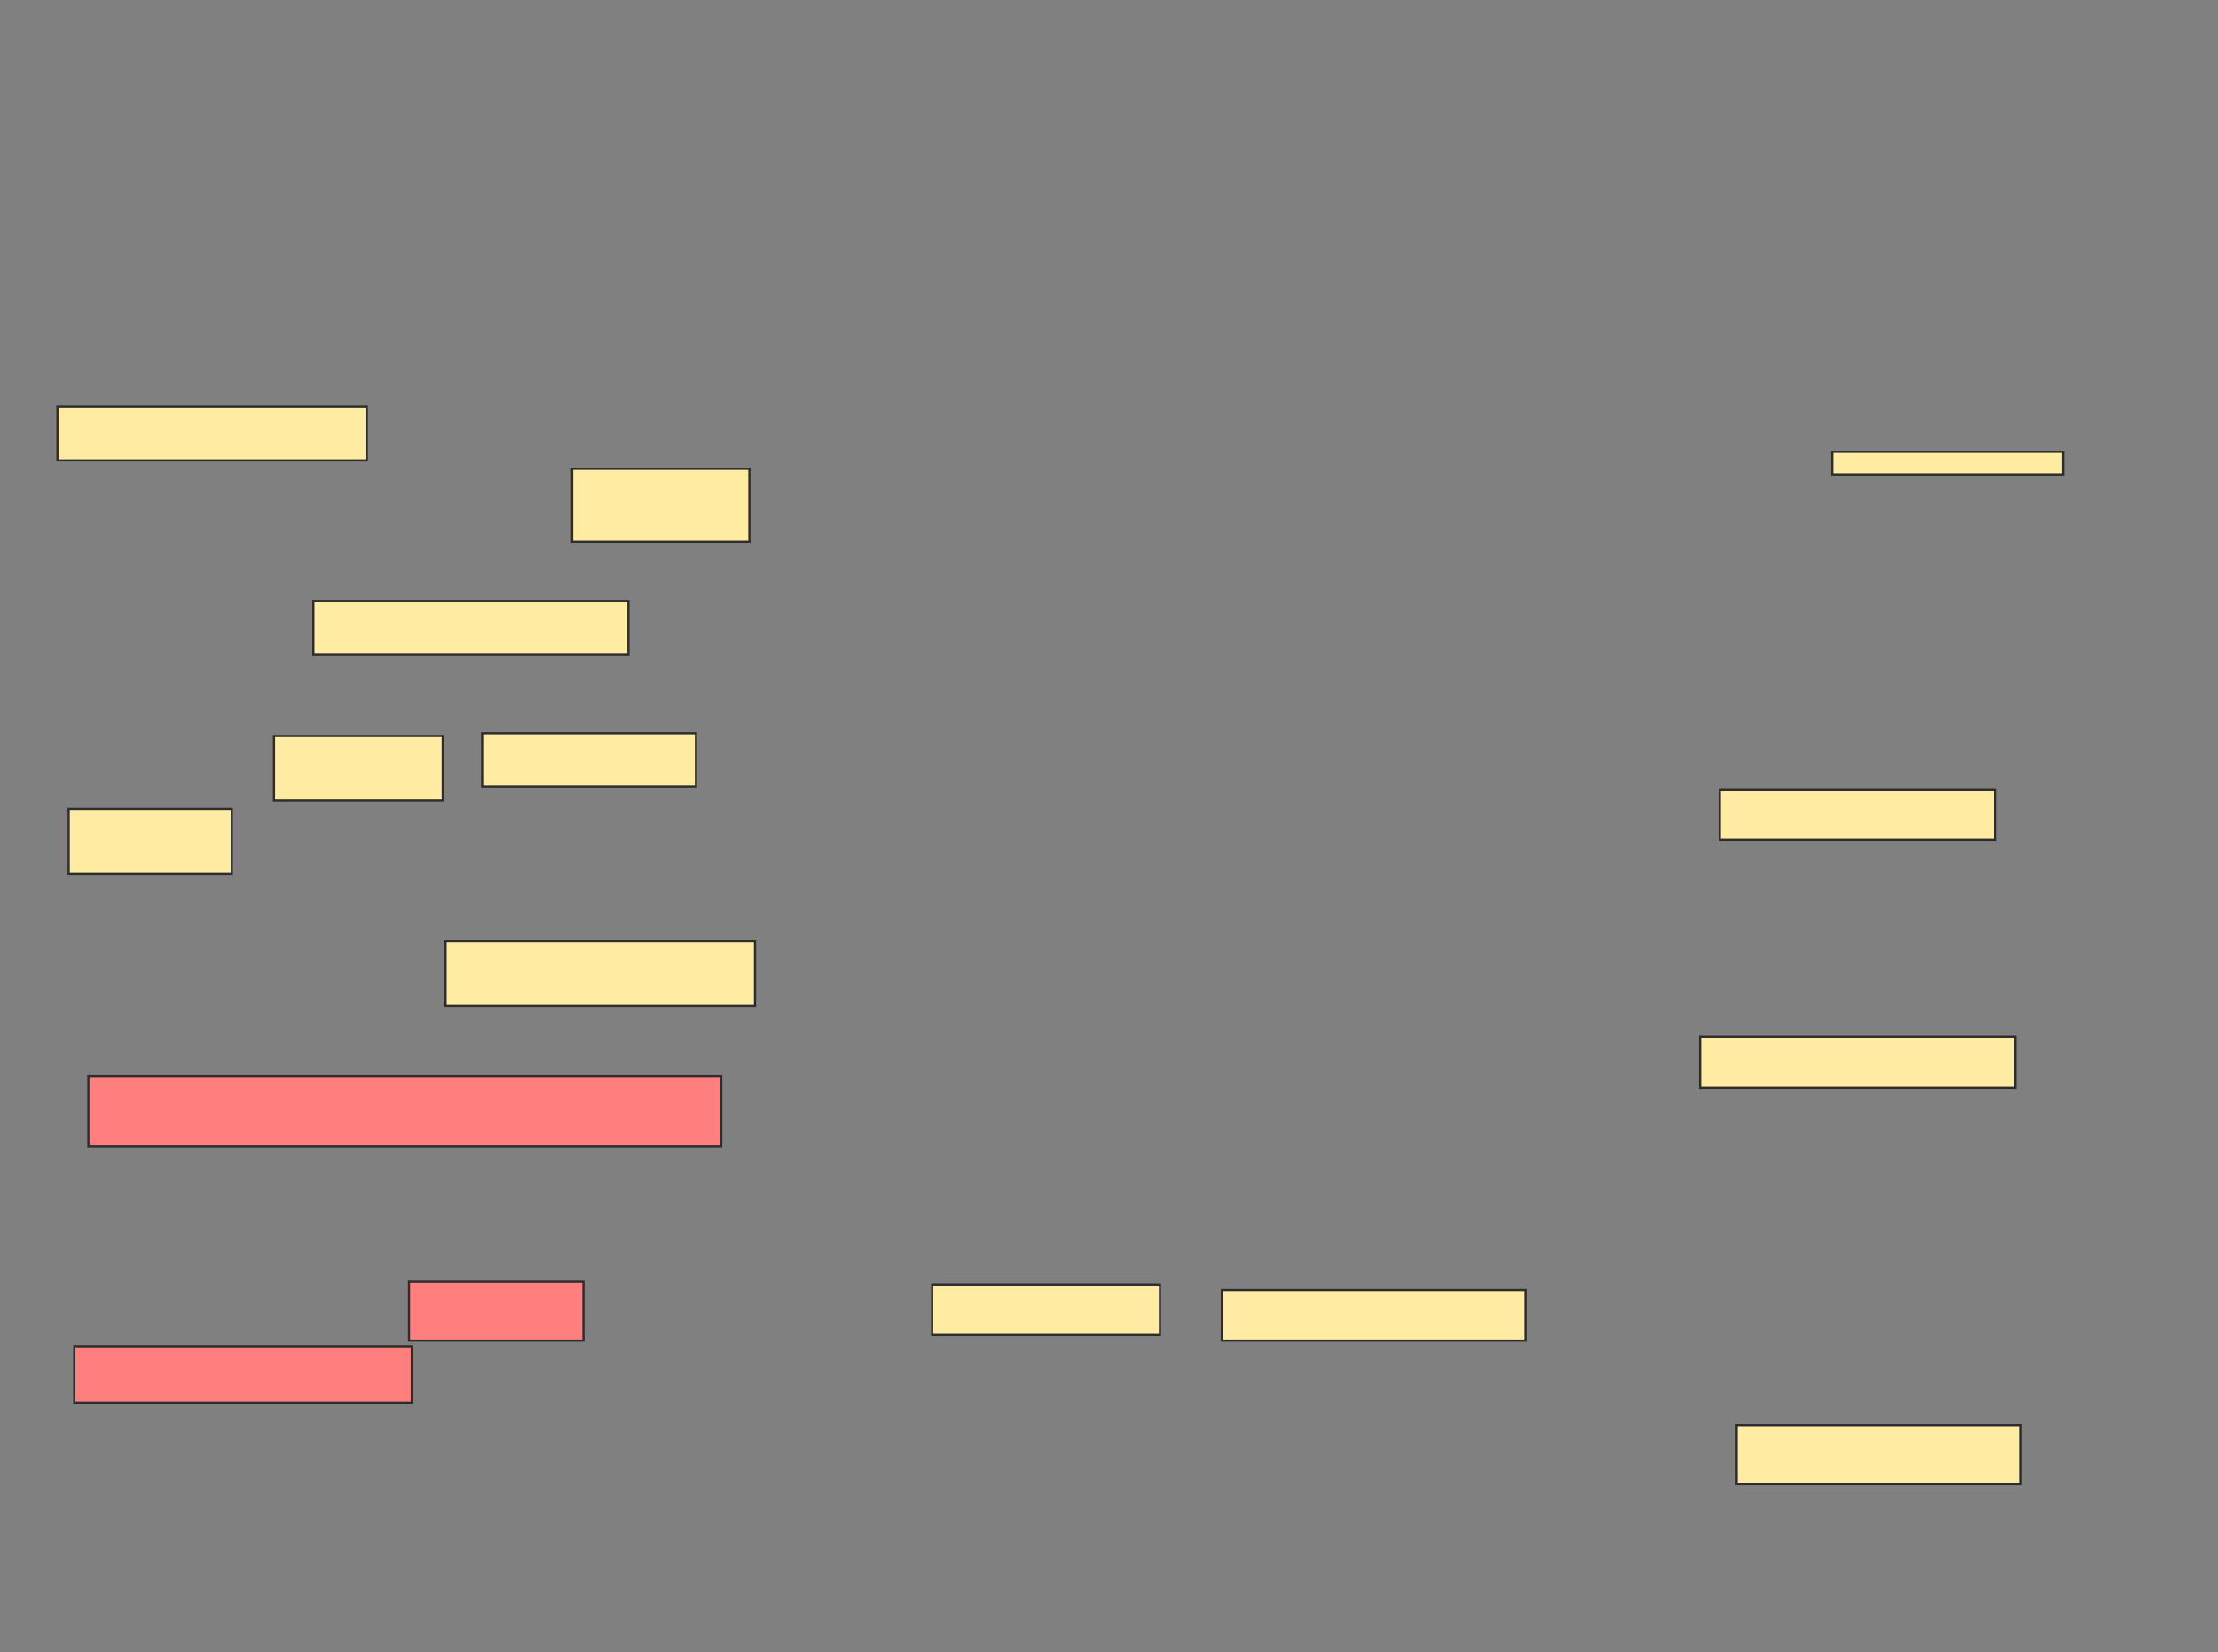 <svg xmlns="http://www.w3.org/2000/svg" width="1011" height="753">
 <rect width="100%" height="100%" fill="#808080" stroke="none"/>
 <!-- Created with Image Occlusion Enhanced -->
 <g>
  <title>Labels</title>
 </g>
 <g>
  <title>Masks</title>
  <rect id="e2ab8e703de740dabbf970678db1f2da-ao-1" height="23.077" width="103.846" y="585.461" x="424.897" stroke="#2D2D2D" fill="#FFEBA2"/>
  <rect id="e2ab8e703de740dabbf970678db1f2da-ao-2" height="23.077" width="138.462" y="588.026" x="556.949" stroke="#2D2D2D" fill="#FFEBA2"/>
  <rect id="e2ab8e703de740dabbf970678db1f2da-ao-3" height="26.923" width="129.487" y="649.564" x="791.564" stroke="#2D2D2D" fill="#FFEBA2"/>
  <rect id="e2ab8e703de740dabbf970678db1f2da-ao-4" height="10.256" width="105.128" y="205.974" x="835.154" stroke="#2D2D2D" fill="#FFEBA2"/>
  <g id="e2ab8e703de740dabbf970678db1f2da-ao-5">
   <rect height="23.077" width="143.59" y="472.641" x="774.897" stroke="#2D2D2D" fill="#FFEBA2"/>
   <rect height="23.077" width="125.641" y="359.82" x="783.872" stroke="#2D2D2D" fill="#FFEBA2"/>
  </g>
  <g id="e2ab8e703de740dabbf970678db1f2da-ao-6">
   <rect height="24.359" width="141.026" y="185.461" x="26.179" stroke="#2D2D2D" fill="#FFEBA2"/>
   <rect height="33.333" width="80.769" y="213.667" x="260.795" stroke="#2D2D2D" fill="#FFEBA2"/>
   <rect height="24.359" width="143.59" y="273.923" x="142.846" stroke="#2D2D2D" fill="#FFEBA2"/>
  </g>
  <g id="e2ab8e703de740dabbf970678db1f2da-ao-7">
   <rect height="29.487" width="76.923" y="335.461" x="124.897" stroke="#2D2D2D" fill="#FFEBA2"/>
   <rect height="24.359" width="97.436" y="334.179" x="219.769" stroke="#2D2D2D" fill="#FFEBA2"/>
   <rect height="29.487" width="74.359" y="368.795" x="31.308" stroke="#2D2D2D" fill="#FFEBA2"/>
   <rect height="29.487" width="141.026" y="429.051" x="203.103" stroke="#2D2D2D" fill="#FFEBA2"/>
  </g>
  <g id="e2ab8e703de740dabbf970678db1f2da-ao-8" class="qshape">
   <rect height="32.051" width="288.462" y="490.59" x="40.282" stroke="#2D2D2D" fill="#FF7E7E" class="qshape"/>
   <rect height="26.923" width="79.487" y="584.179" x="186.436" stroke="#2D2D2D" fill="#FF7E7E" class="qshape"/>
   <rect height="25.641" width="153.846" y="613.667" x="33.872" stroke="#2D2D2D" fill="#FF7E7E" class="qshape"/>
  </g>
 </g>
</svg>